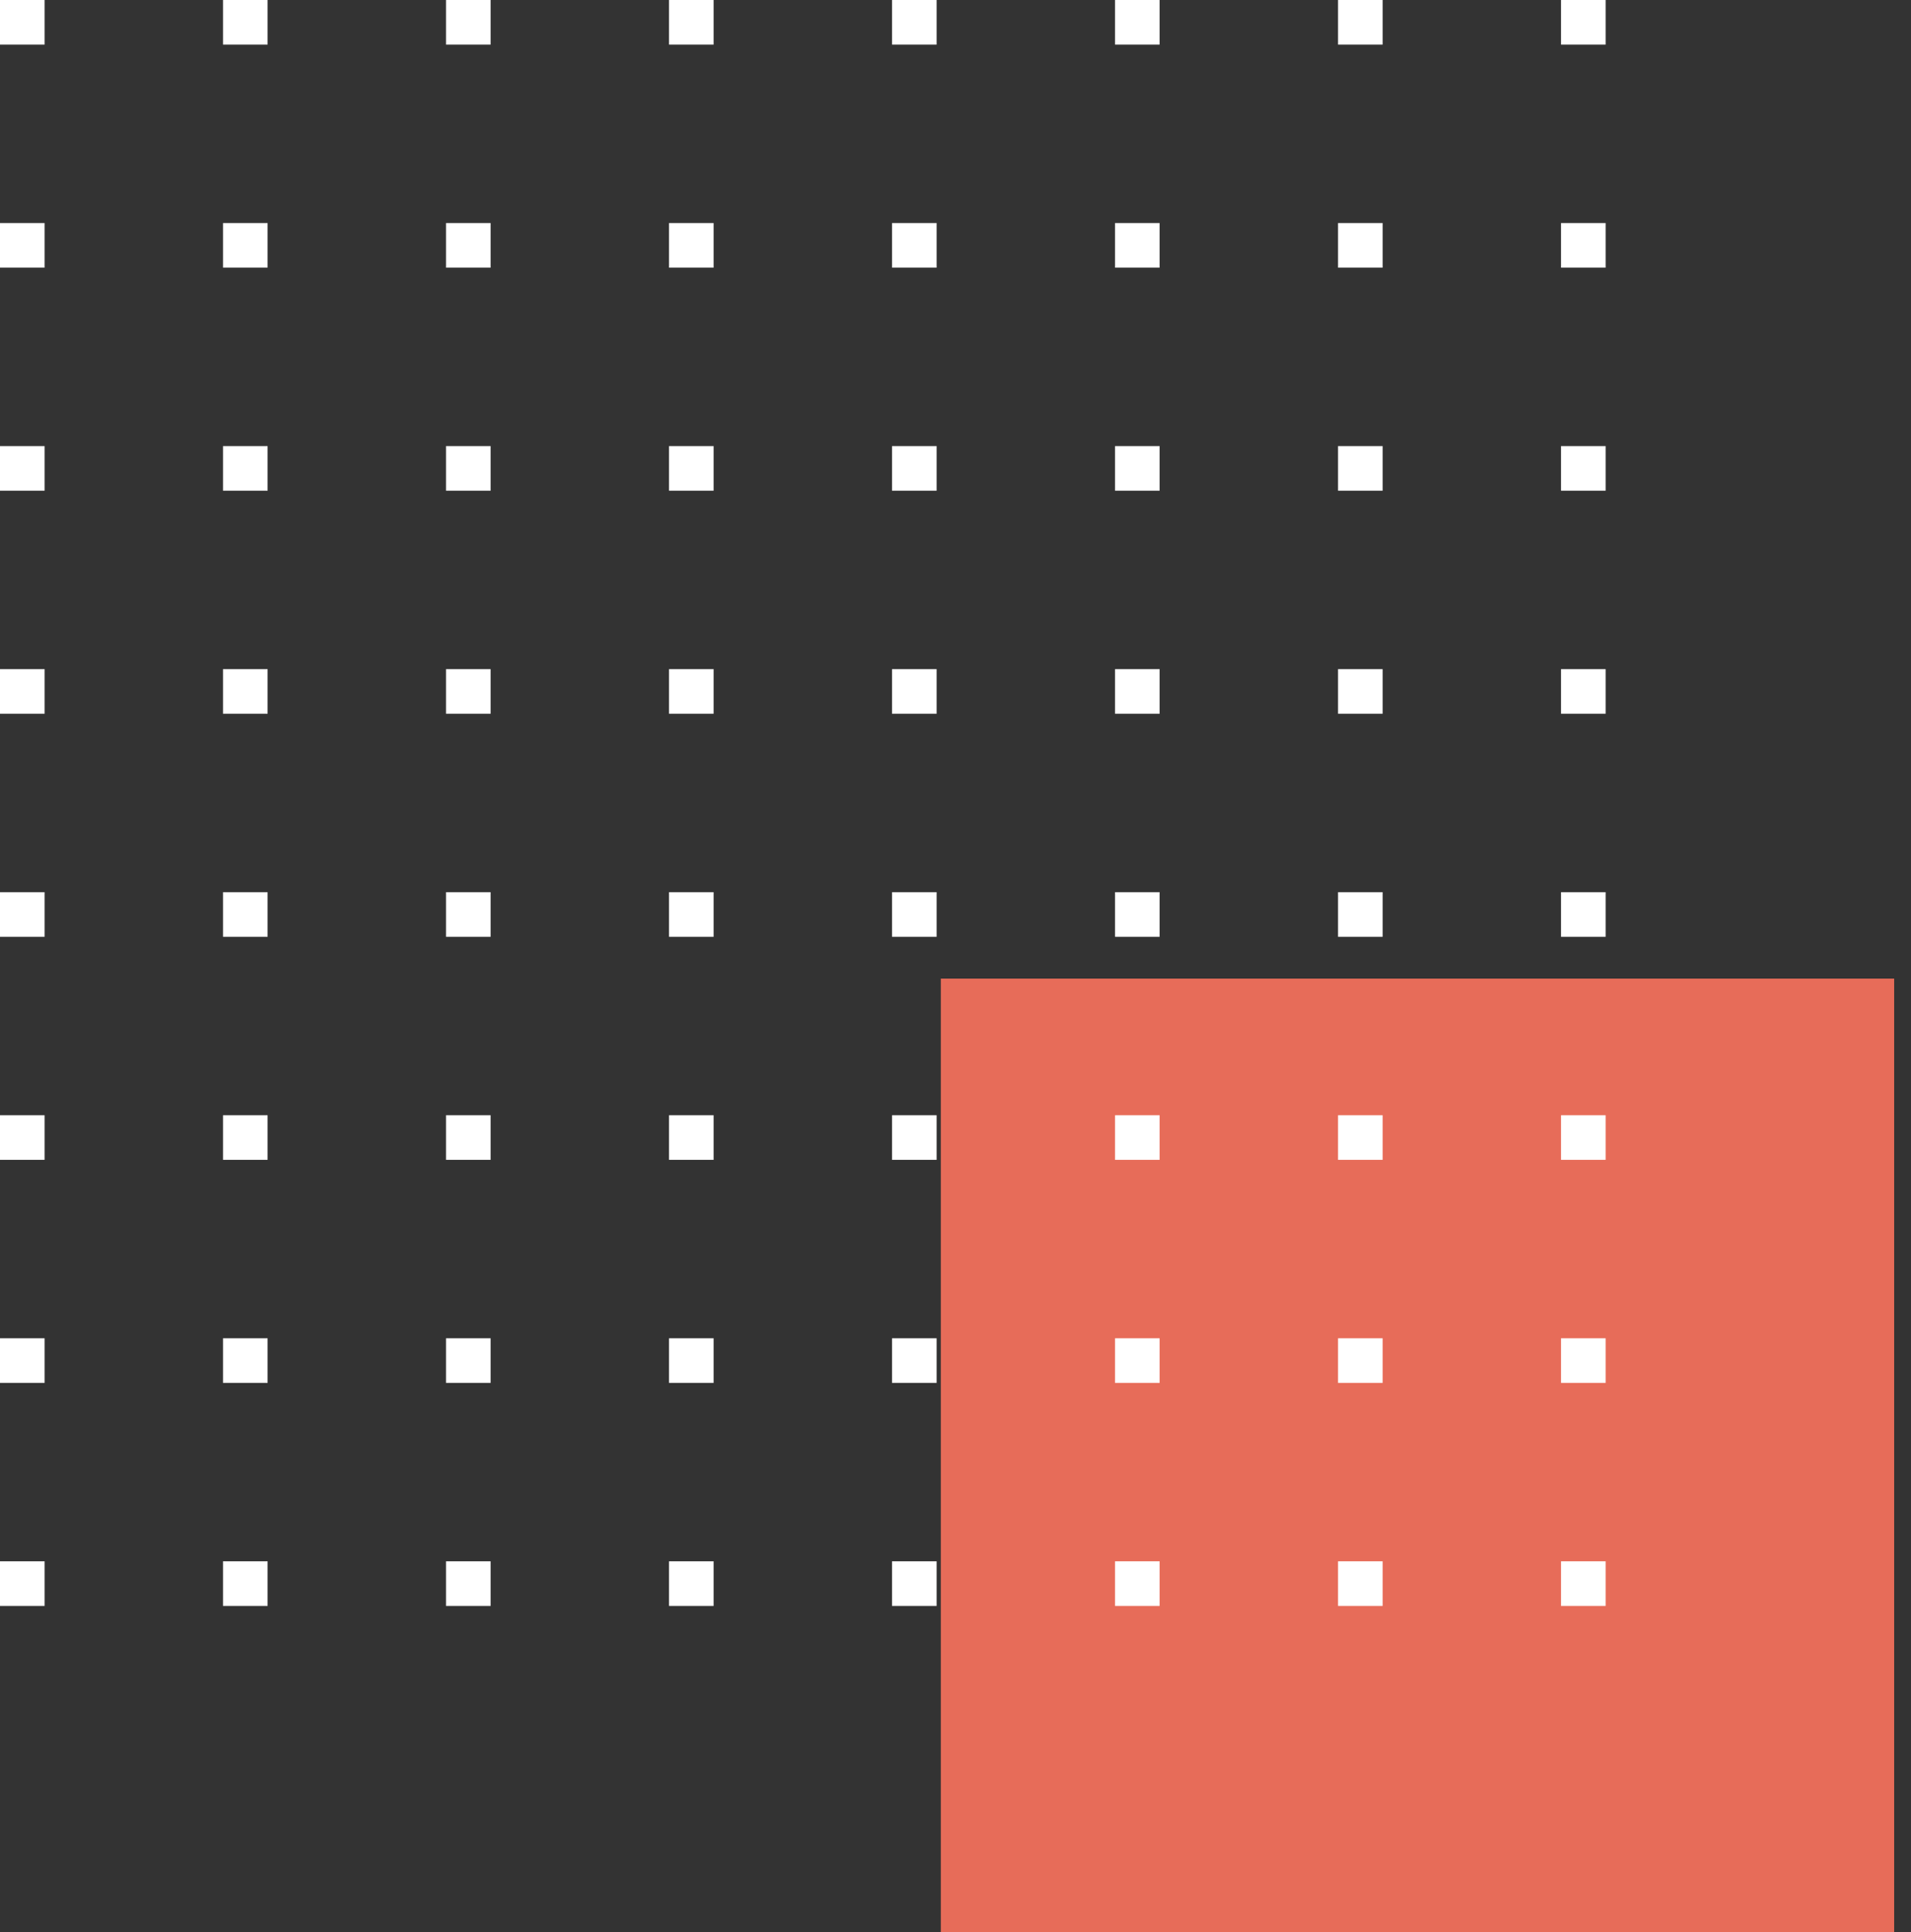 <svg width="92" height="93" viewBox="0 0 92 93" fill="none" xmlns="http://www.w3.org/2000/svg">
<rect x="0" y="0" width="92" height="93" fill="#333333" stroke="none"/>
<rect x="45.293" y="47.104" width="45.896" height="45.896" fill="#E76C59"/>
<path d="M0 0H2.147V2.147H0V0Z" fill="white"/>
<path d="M10.736 0H12.883V2.147H10.736V0Z" fill="white"/>
<path d="M21.472 0H23.619V2.147H21.472V0Z" fill="white"/>
<path d="M32.208 0H34.355V2.147H32.208V0Z" fill="white"/>
<path d="M42.944 0H45.091V2.147H42.944V0Z" fill="white"/>
<path d="M53.68 0H55.827V2.147H53.68V0Z" fill="white"/>
<path d="M64.416 0H66.563V2.147H64.416V0Z" fill="white"/>
<path d="M75.151 0H77.299V2.147H75.151V0Z" fill="white"/>
<path d="M0 10.736H2.147V12.883H0V10.736Z" fill="white"/>
<path d="M10.736 10.736H12.883V12.883H10.736V10.736Z" fill="white"/>
<path d="M21.472 10.736H23.619V12.883H21.472V10.736Z" fill="white"/>
<path d="M32.208 10.736H34.355V12.883H32.208V10.736Z" fill="white"/>
<path d="M42.944 10.736H45.091V12.883H42.944V10.736Z" fill="white"/>
<path d="M53.68 10.736H55.827V12.883H53.68V10.736Z" fill="white"/>
<path d="M64.416 10.736H66.563V12.883H64.416V10.736Z" fill="white"/>
<path d="M75.151 10.736H77.299V12.883H75.151V10.736Z" fill="white"/>
<path d="M0 21.472H2.147V23.619H0V21.472Z" fill="white"/>
<path d="M10.736 21.472H12.883V23.619H10.736V21.472Z" fill="white"/>
<path d="M21.472 21.472H23.619V23.619H21.472V21.472Z" fill="white"/>
<path d="M32.208 21.472H34.355V23.619H32.208V21.472Z" fill="white"/>
<path d="M42.944 21.472H45.091V23.619H42.944V21.472Z" fill="white"/>
<path d="M53.68 21.472H55.827V23.619H53.68V21.472Z" fill="white"/>
<path d="M64.416 21.472H66.563V23.619H64.416V21.472Z" fill="white"/>
<path d="M75.151 21.472H77.299V23.619H75.151V21.472Z" fill="white"/>
<path d="M0 32.208H2.147V34.355H0V32.208Z" fill="white"/>
<path d="M10.736 32.208H12.883V34.355H10.736V32.208Z" fill="white"/>
<path d="M21.472 32.208H23.619V34.355H21.472V32.208Z" fill="white"/>
<path d="M32.208 32.208H34.355V34.355H32.208V32.208Z" fill="white"/>
<path d="M42.944 32.208H45.091V34.355H42.944V32.208Z" fill="white"/>
<path d="M53.68 32.208H55.827V34.355H53.68V32.208Z" fill="white"/>
<path d="M64.416 32.208H66.563V34.355H64.416V32.208Z" fill="white"/>
<path d="M75.151 32.208H77.299V34.355H75.151V32.208Z" fill="white"/>
<path d="M0 42.944H2.147V45.091H0V42.944Z" fill="white"/>
<path d="M10.736 42.944H12.883V45.091H10.736V42.944Z" fill="white"/>
<path d="M21.472 42.944H23.619V45.091H21.472V42.944Z" fill="white"/>
<path d="M32.208 42.944H34.355V45.091H32.208V42.944Z" fill="white"/>
<path d="M42.944 42.944H45.091V45.091H42.944V42.944Z" fill="white"/>
<path d="M53.68 42.944H55.827V45.091H53.68V42.944Z" fill="white"/>
<path d="M64.416 42.944H66.563V45.091H64.416V42.944Z" fill="white"/>
<path d="M75.151 42.944H77.299V45.091H75.151V42.944Z" fill="white"/>
<path d="M0 53.68H2.147V55.827H0V53.68Z" fill="white"/>
<path d="M10.736 53.68H12.883V55.827H10.736V53.68Z" fill="white"/>
<path d="M21.472 53.68H23.619V55.827H21.472V53.68Z" fill="white"/>
<path d="M32.208 53.68H34.355V55.827H32.208V53.68Z" fill="white"/>
<path d="M42.944 53.68H45.091V55.827H42.944V53.68Z" fill="white"/>
<path d="M53.68 53.68H55.827V55.827H53.68V53.68Z" fill="white"/>
<path d="M64.416 53.68H66.563V55.827H64.416V53.68Z" fill="white"/>
<path d="M75.151 53.68H77.299V55.827H75.151V53.68Z" fill="white"/>
<path d="M0 64.416H2.147V66.563H0V64.416Z" fill="white"/>
<path d="M10.736 64.416H12.883V66.563H10.736V64.416Z" fill="white"/>
<path d="M21.472 64.416H23.619V66.563H21.472V64.416Z" fill="white"/>
<path d="M32.208 64.416H34.355V66.563H32.208V64.416Z" fill="white"/>
<path d="M42.944 64.416H45.091V66.563H42.944V64.416Z" fill="white"/>
<path d="M53.68 64.416H55.827V66.563H53.68V64.416Z" fill="white"/>
<path d="M64.416 64.416H66.563V66.563H64.416V64.416Z" fill="white"/>
<path d="M75.151 64.416H77.299V66.563H75.151V64.416Z" fill="white"/>
<path d="M0 75.151H2.147V77.299H0V75.151Z" fill="white"/>
<path d="M10.736 75.151H12.883V77.299H10.736V75.151Z" fill="white"/>
<path d="M21.472 75.151H23.619V77.299H21.472V75.151Z" fill="white"/>
<path d="M32.208 75.151H34.355V77.299H32.208V75.151Z" fill="white"/>
<path d="M42.944 75.151H45.091V77.299H42.944V75.151Z" fill="white"/>
<path d="M53.68 75.151H55.827V77.299H53.68V75.151Z" fill="white"/>
<path d="M64.416 75.151H66.563V77.299H64.416V75.151Z" fill="white"/>
<path d="M75.151 75.151H77.299V77.299H75.151V75.151Z" fill="white"/>
</svg>
